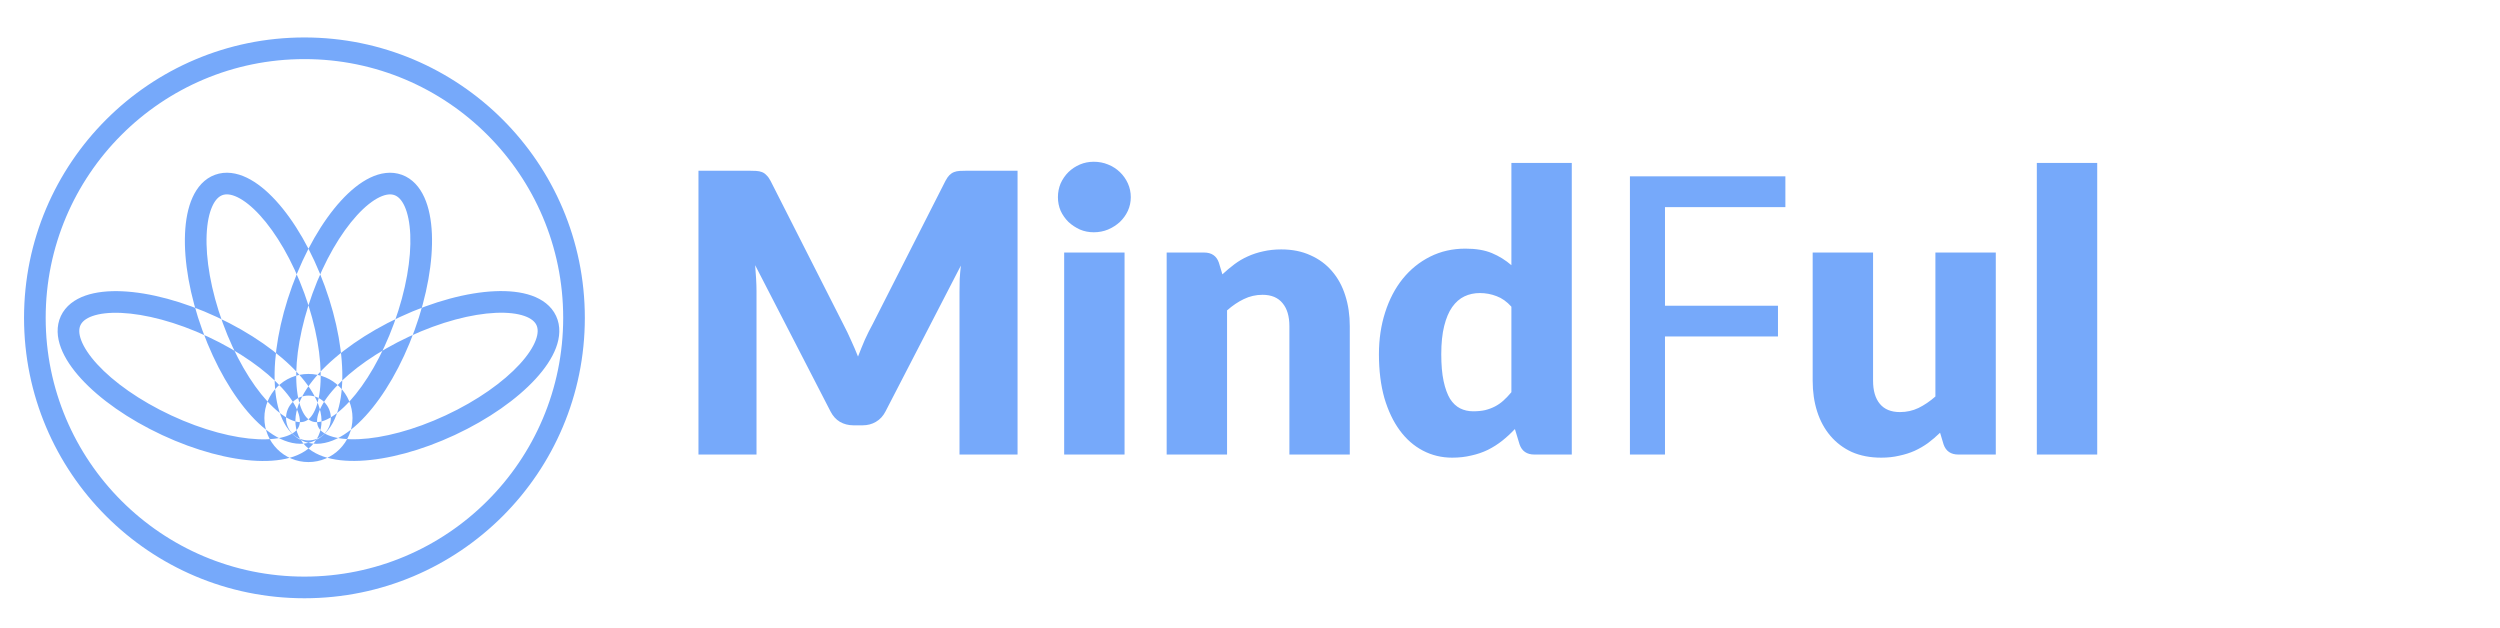 <svg width="231" height="58" viewBox="0 0 231 58" fill="none" xmlns="http://www.w3.org/2000/svg">
<circle cx="28.13" cy="29.37" r="24.909" stroke="#76A9FA" stroke-width="2"/>
<path fill-rule="evenodd" clip-rule="evenodd" d="M19.094 21.681C18.999 23.893 19.476 26.801 20.587 29.855C21.699 32.909 23.203 35.443 24.697 37.076C25.446 37.894 26.157 38.448 26.777 38.746C27.394 39.042 27.841 39.053 28.161 38.936C28.481 38.82 28.818 38.524 29.099 37.901C29.383 37.274 29.572 36.392 29.619 35.284C29.714 33.072 29.237 30.165 28.126 27.111C27.014 24.057 25.511 21.523 24.016 19.89C23.267 19.071 22.556 18.517 21.936 18.219C21.319 17.923 20.872 17.913 20.552 18.029C20.232 18.146 19.895 18.441 19.614 19.064C19.33 19.691 19.141 20.573 19.094 21.681ZM17.792 18.24C18.217 17.3 18.887 16.507 19.868 16.15C20.848 15.793 21.871 15.97 22.802 16.416C23.728 16.861 24.638 17.607 25.492 18.54C27.203 20.41 28.827 23.188 30.005 26.427C31.184 29.665 31.726 32.838 31.618 35.37C31.563 36.633 31.345 37.789 30.922 38.726C30.496 39.666 29.826 40.459 28.845 40.816C27.865 41.172 26.842 40.996 25.912 40.549C24.985 40.104 24.075 39.359 23.221 38.426C21.51 36.556 19.887 33.777 18.708 30.539C17.529 27.3 16.987 24.128 17.096 21.596C17.15 20.332 17.368 19.176 17.792 18.24ZM8.987 33.66C10.483 35.291 12.877 37.01 15.822 38.383C18.768 39.757 21.623 40.485 23.834 40.584C24.942 40.633 25.837 40.521 26.487 40.294C27.132 40.067 27.456 39.758 27.599 39.449C27.743 39.141 27.772 38.694 27.531 38.054C27.288 37.41 26.798 36.653 26.048 35.836C24.551 34.205 22.158 32.486 19.213 31.113C16.267 29.739 13.412 29.011 11.201 28.912C10.092 28.863 9.197 28.974 8.548 29.202C7.903 29.429 7.579 29.738 7.435 30.047C7.291 30.355 7.263 30.802 7.504 31.442C7.747 32.086 8.237 32.843 8.987 33.66ZM5.632 32.147C5.268 31.182 5.182 30.147 5.623 29.201C6.064 28.256 6.912 27.657 7.886 27.315C8.855 26.975 10.026 26.858 11.289 26.914C13.821 27.027 16.934 27.843 20.058 29.3C23.181 30.756 25.808 32.616 27.522 34.483C28.377 35.415 29.04 36.387 29.402 37.349C29.767 38.314 29.853 39.349 29.412 40.294C28.971 41.24 28.123 41.839 27.149 42.181C26.18 42.521 25.009 42.638 23.745 42.582C21.213 42.469 18.1 41.652 14.977 40.196C11.854 38.739 9.227 36.88 7.513 35.012C6.658 34.081 5.995 33.109 5.632 32.147ZM27.903 37.903C28.185 38.526 28.521 38.822 28.841 38.938C29.161 39.055 29.609 39.044 30.225 38.748C30.845 38.45 31.557 37.896 32.306 37.078C33.8 35.444 35.304 32.91 36.415 29.857C37.527 26.803 38.004 23.895 37.909 21.683C37.861 20.575 37.672 19.693 37.389 19.066C37.107 18.443 36.771 18.148 36.451 18.031C36.131 17.915 35.683 17.925 35.067 18.221C34.447 18.519 33.735 19.073 32.986 19.892C31.492 21.525 29.988 24.059 28.877 27.113C27.765 30.167 27.288 33.074 27.383 35.286C27.431 36.394 27.62 37.276 27.903 37.903ZM25.385 35.372C25.276 32.84 25.819 29.667 26.997 26.429C28.176 23.19 29.8 20.411 31.511 18.541C32.364 17.608 33.275 16.863 34.201 16.418C35.131 15.971 36.154 15.795 37.135 16.152C38.115 16.509 38.786 17.302 39.211 18.242C39.635 19.178 39.853 20.334 39.907 21.598C40.016 24.13 39.473 27.302 38.295 30.541C37.116 33.779 35.492 36.558 33.781 38.428C32.928 39.361 32.017 40.106 31.091 40.551C30.161 40.998 29.138 41.174 28.157 40.818C27.177 40.461 26.506 39.668 26.081 38.727C25.658 37.791 25.439 36.635 25.385 35.372ZM29.474 38.049C29.233 38.688 29.262 39.135 29.406 39.444C29.55 39.752 29.874 40.062 30.519 40.288C31.168 40.516 32.063 40.627 33.171 40.578C35.383 40.48 38.238 39.751 41.183 38.378C44.129 37.005 46.522 35.286 48.019 33.655C48.769 32.837 49.259 32.08 49.502 31.436C49.743 30.797 49.714 30.35 49.57 30.041C49.426 29.732 49.102 29.423 48.457 29.197C47.808 28.969 46.913 28.858 45.805 28.907C43.593 29.005 40.738 29.734 37.793 31.107C34.847 32.48 32.454 34.199 30.957 35.83C30.207 36.648 29.717 37.405 29.474 38.049ZM29.484 34.478C31.197 32.611 33.824 30.751 36.947 29.294C40.071 27.838 43.184 27.021 45.716 26.909C46.98 26.853 48.15 26.97 49.12 27.31C50.093 27.651 50.942 28.25 51.383 29.196C51.824 30.141 51.737 31.176 51.373 32.142C51.01 33.103 50.347 34.075 49.492 35.007C47.779 36.874 45.152 38.734 42.029 40.191C38.905 41.647 35.792 42.464 33.26 42.576C31.996 42.632 30.826 42.516 29.856 42.175C28.883 41.834 28.034 41.235 27.593 40.289C27.152 39.344 27.239 38.309 27.603 37.343C27.966 36.382 28.628 35.41 29.484 34.478ZM28.5 40.695C29.644 40.695 30.571 39.767 30.571 38.623C30.571 37.479 29.644 36.552 28.5 36.552C27.356 36.552 26.429 37.479 26.429 38.623C26.429 39.767 27.356 40.695 28.5 40.695ZM28.5 42.695C30.749 42.695 32.571 40.872 32.571 38.623C32.571 36.375 30.749 34.552 28.5 34.552C26.251 34.552 24.429 36.375 24.429 38.623C24.429 40.872 26.251 42.695 28.5 42.695Z" fill="#76A9FA"/>
<path d="M94.022 15.774V42H88.658V26.916C88.658 26.568 88.664 26.19 88.676 25.782C88.7 25.374 88.736 24.96 88.784 24.54L81.818 38.022C81.602 38.442 81.308 38.76 80.936 38.976C80.576 39.192 80.162 39.3 79.694 39.3H78.866C78.398 39.3 77.978 39.192 77.606 38.976C77.246 38.76 76.958 38.442 76.742 38.022L69.776 24.504C69.812 24.936 69.842 25.362 69.866 25.782C69.89 26.19 69.902 26.568 69.902 26.916V42H64.538V15.774H69.182C69.446 15.774 69.674 15.78 69.866 15.792C70.07 15.804 70.25 15.84 70.406 15.9C70.562 15.96 70.7 16.056 70.82 16.188C70.952 16.308 71.078 16.482 71.198 16.71L77.948 30.012C78.188 30.468 78.416 30.942 78.632 31.434C78.86 31.926 79.076 32.43 79.28 32.946C79.484 32.418 79.694 31.902 79.91 31.398C80.138 30.894 80.378 30.414 80.63 29.958L87.362 16.71C87.482 16.482 87.602 16.308 87.722 16.188C87.854 16.056 87.998 15.96 88.154 15.9C88.31 15.84 88.484 15.804 88.676 15.792C88.88 15.78 89.114 15.774 89.378 15.774H94.022ZM103.909 23.334V42H98.329V23.334H103.909ZM104.485 18.222C104.485 18.666 104.395 19.086 104.215 19.482C104.035 19.866 103.789 20.208 103.477 20.508C103.165 20.796 102.799 21.03 102.379 21.21C101.971 21.378 101.533 21.462 101.064 21.462C100.609 21.462 100.183 21.378 99.787 21.21C99.391 21.03 99.037 20.796 98.725 20.508C98.424 20.208 98.184 19.866 98.004 19.482C97.837 19.086 97.752 18.666 97.752 18.222C97.752 17.766 97.837 17.34 98.004 16.944C98.184 16.548 98.424 16.2 98.725 15.9C99.037 15.6 99.391 15.366 99.787 15.198C100.183 15.03 100.609 14.946 101.064 14.946C101.533 14.946 101.971 15.03 102.379 15.198C102.799 15.366 103.165 15.6 103.477 15.9C103.789 16.2 104.035 16.548 104.215 16.944C104.395 17.34 104.485 17.766 104.485 18.222ZM112.948 25.35C113.308 25.014 113.68 24.702 114.064 24.414C114.448 24.126 114.856 23.886 115.288 23.694C115.732 23.49 116.206 23.334 116.71 23.226C117.226 23.106 117.784 23.046 118.384 23.046C119.404 23.046 120.304 23.226 121.084 23.586C121.876 23.934 122.542 24.426 123.082 25.062C123.622 25.686 124.03 26.436 124.306 27.312C124.582 28.176 124.72 29.118 124.72 30.138V42H119.14V30.138C119.14 29.226 118.93 28.518 118.51 28.014C118.09 27.498 117.472 27.24 116.656 27.24C116.044 27.24 115.468 27.372 114.928 27.636C114.4 27.888 113.884 28.236 113.38 28.68V42H107.8V23.334H111.256C111.952 23.334 112.408 23.646 112.624 24.27L112.948 25.35ZM139.653 28.338C139.233 27.87 138.777 27.546 138.285 27.366C137.793 27.174 137.277 27.078 136.737 27.078C136.221 27.078 135.747 27.18 135.315 27.384C134.883 27.588 134.505 27.918 134.181 28.374C133.869 28.818 133.623 29.4 133.443 30.12C133.263 30.84 133.173 31.71 133.173 32.73C133.173 33.714 133.245 34.542 133.389 35.214C133.533 35.886 133.731 36.432 133.983 36.852C134.247 37.26 134.559 37.554 134.919 37.734C135.279 37.914 135.681 38.004 136.125 38.004C136.533 38.004 136.899 37.968 137.223 37.896C137.559 37.812 137.865 37.698 138.141 37.554C138.417 37.41 138.675 37.23 138.915 37.014C139.167 36.786 139.413 36.528 139.653 36.24V28.338ZM145.233 15.054V42H141.777C141.081 42 140.625 41.688 140.409 41.064L139.977 39.642C139.605 40.038 139.215 40.398 138.807 40.722C138.399 41.046 137.955 41.328 137.475 41.568C137.007 41.796 136.497 41.97 135.945 42.09C135.405 42.222 134.817 42.288 134.181 42.288C133.209 42.288 132.309 42.072 131.481 41.64C130.653 41.208 129.939 40.584 129.339 39.768C128.739 38.952 128.265 37.956 127.917 36.78C127.581 35.592 127.413 34.242 127.413 32.73C127.413 31.338 127.605 30.048 127.989 28.86C128.373 27.66 128.913 26.628 129.609 25.764C130.317 24.888 131.163 24.204 132.147 23.712C133.131 23.22 134.217 22.974 135.405 22.974C136.377 22.974 137.193 23.112 137.853 23.388C138.513 23.664 139.113 24.036 139.653 24.504V15.054H145.233ZM153.845 42H150.605V16.296H164.969V19.14H153.845V28.248H164.285V31.092H153.845V42ZM184.411 23.334V42H180.955C180.259 42 179.803 41.688 179.587 41.064L179.263 39.984C178.903 40.332 178.531 40.65 178.147 40.938C177.763 41.214 177.349 41.454 176.905 41.658C176.473 41.85 175.999 42 175.483 42.108C174.979 42.228 174.427 42.288 173.827 42.288C172.807 42.288 171.901 42.114 171.109 41.766C170.329 41.406 169.669 40.908 169.129 40.272C168.589 39.636 168.181 38.886 167.905 38.022C167.629 37.158 167.491 36.21 167.491 35.178V23.334H173.071V35.178C173.071 36.102 173.281 36.816 173.701 37.32C174.121 37.824 174.739 38.076 175.555 38.076C176.167 38.076 176.737 37.95 177.265 37.698C177.805 37.434 178.327 37.08 178.831 36.636V23.334H184.411ZM193.783 15.054V42H188.203V15.054H193.783Z" fill="#76A9FA"/>
</svg>
